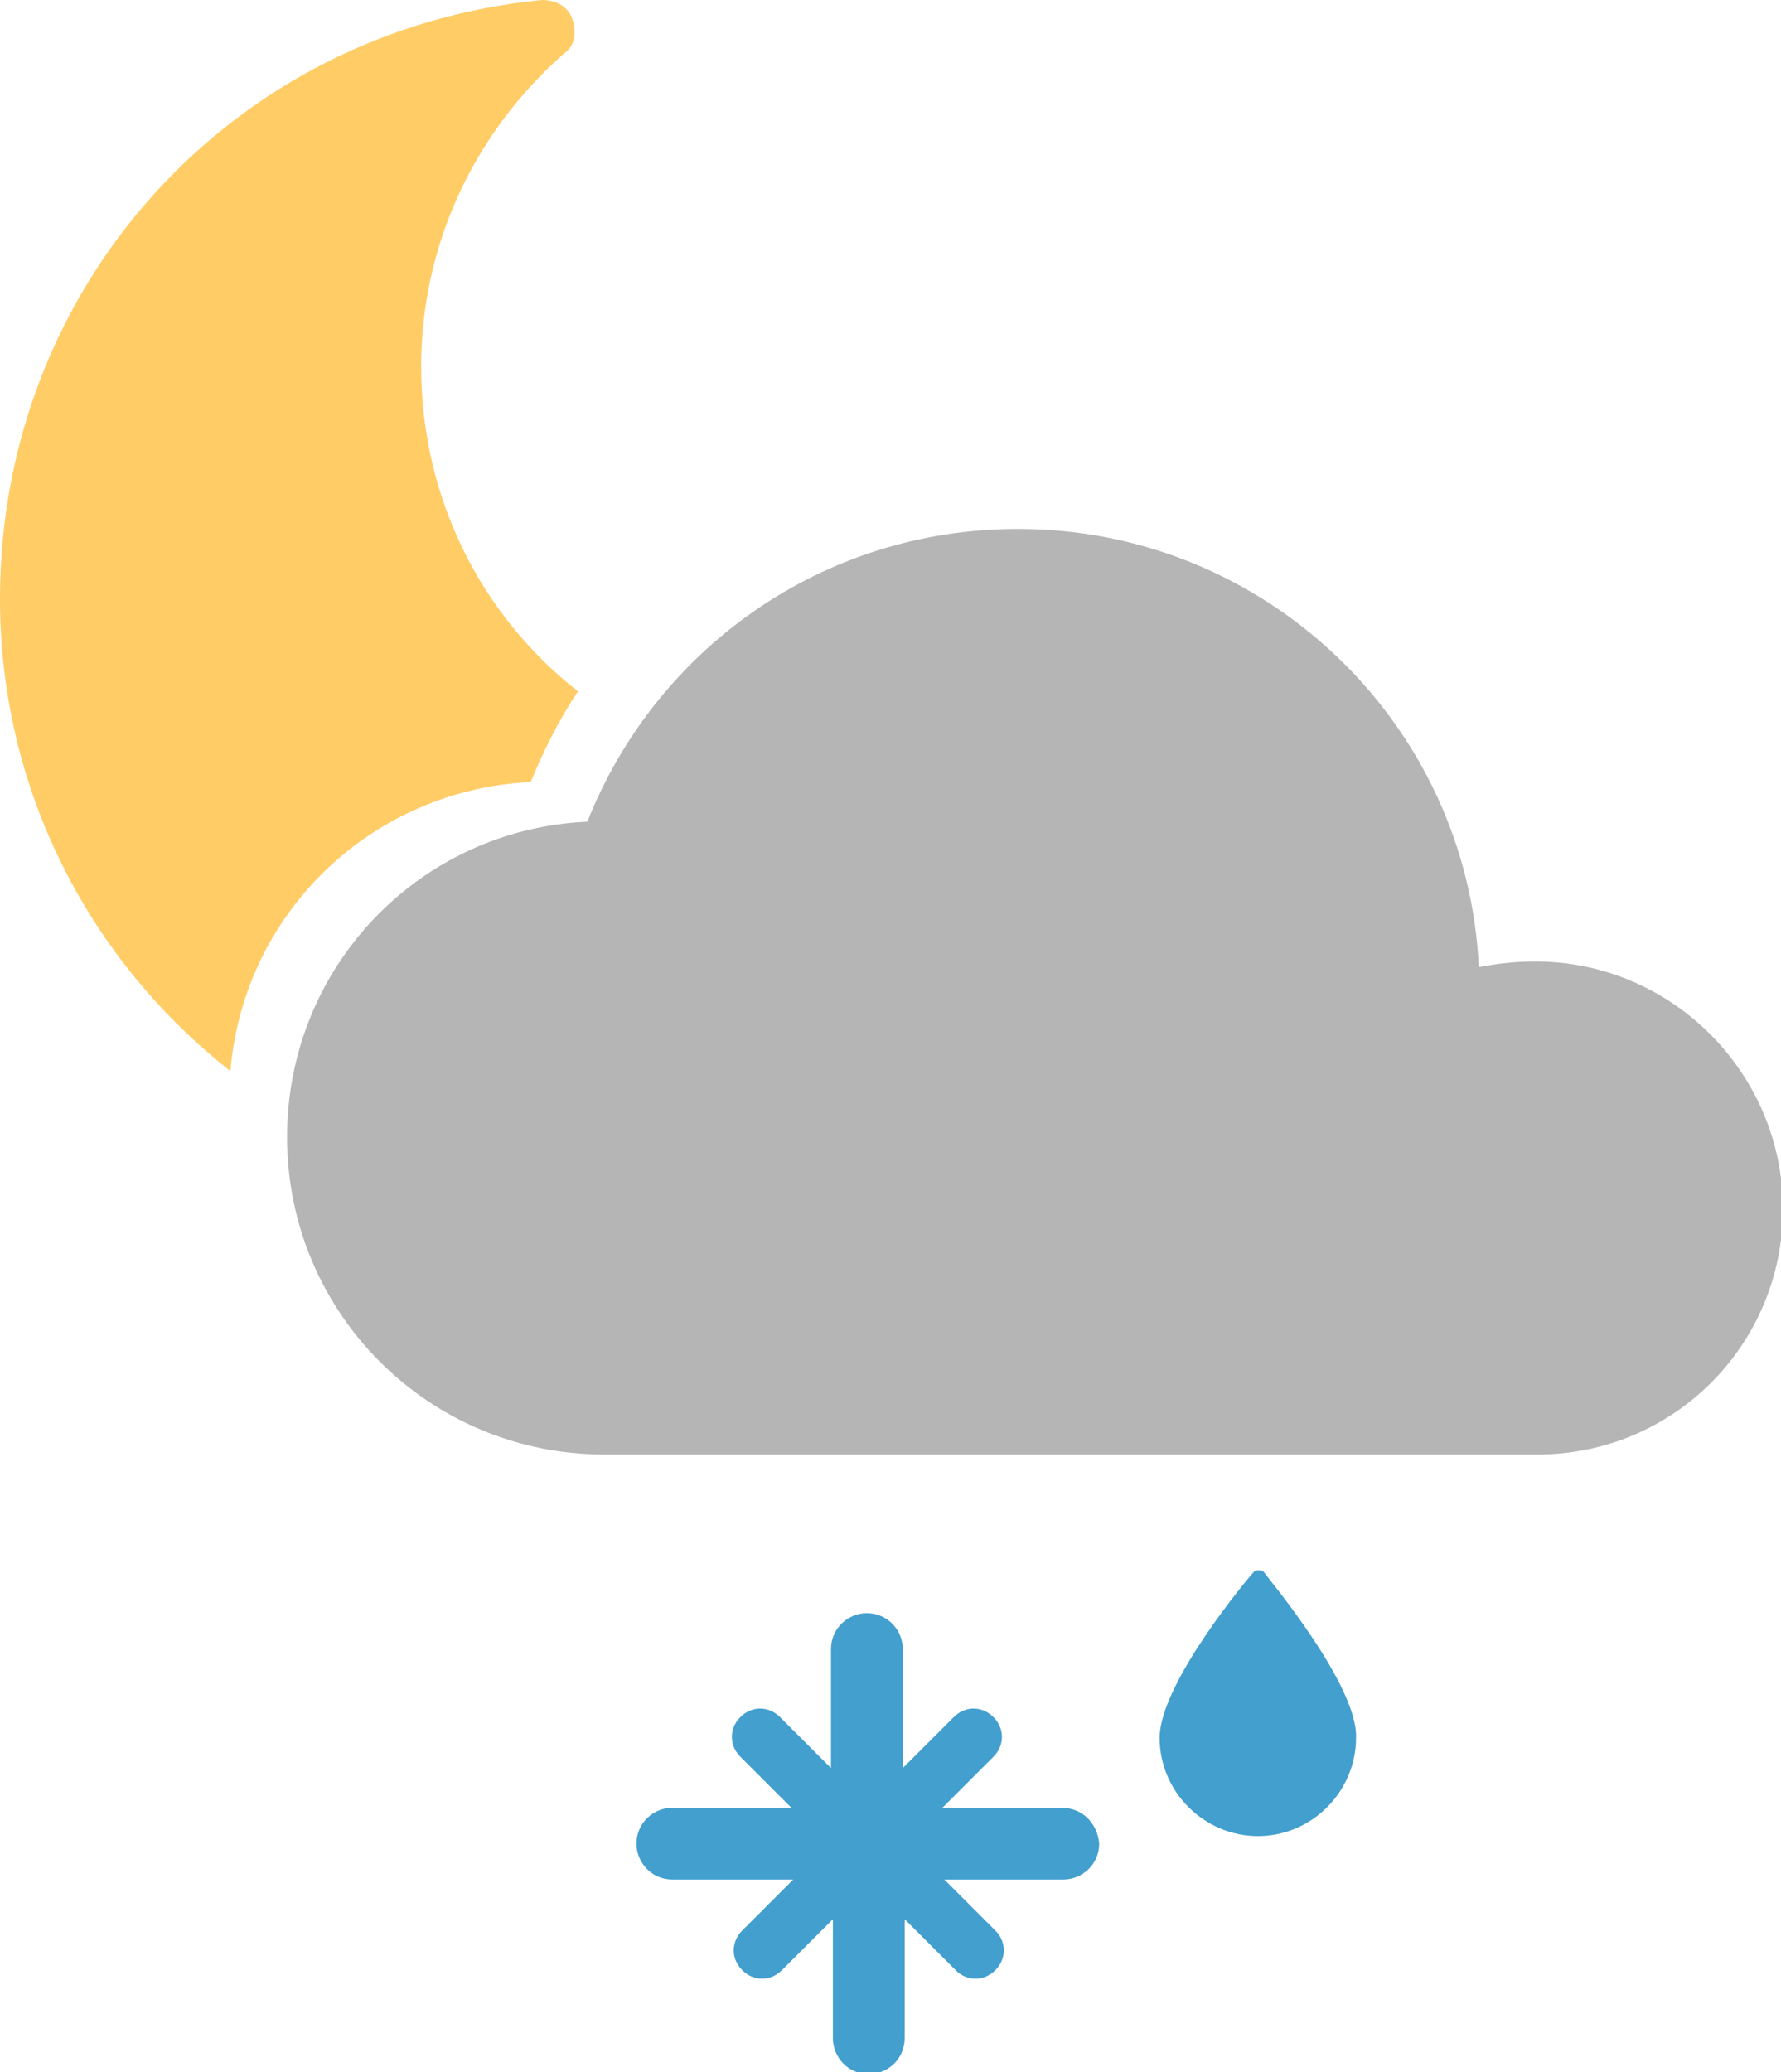 <?xml version="1.0" encoding="utf-8"?>
<!-- Generator: Adobe Illustrator 19.0.0, SVG Export Plug-In . SVG Version: 6.00 Build 0)  -->
<svg version="1.1" id="Layer_1" xmlns="http://www.w3.org/2000/svg" xmlns:xlink="http://www.w3.org/1999/xlink" x="0px" y="0px"
	 viewBox="0 0 94.3 109.7" style="enable-background:new 0 0 94.3 109.7;" xml:space="preserve">
<style type="text/css">
	.st0{fill:#429FCE;}
	.st1{fill:#B5B5B5;}
	.st2{fill:#FFCC66;}
</style>
<g id="XMLID_499_">
	<path id="XMLID_500_" class="st0" d="M66.9,83.2c-0.1-0.1-0.4-0.1-0.5,0c-0.2,0.2-5,5.9-5,8.8c0,2.9,2.4,5.2,5.2,5.2
		c2.9,0,5.2-2.4,5.2-5.2C71.9,89.2,67.1,83.5,66.9,83.2z"/>
</g>
<g id="XMLID_237_">
	<path id="XMLID_498_" class="st1" d="M81.3,50.9c-1,0-2,0.1-3,0.3C77.7,38.3,67,28,53.9,28c-10.4,0-19.2,6.4-22.8,15.5
		c-8.9,0.4-15.9,7.7-15.9,16.7c0,9.3,7.5,16.8,16.8,16.8h49.4c7.2,0,13-5.8,13-13S88.5,50.9,81.3,50.9z"/>
</g>
<path id="XMLID_236_" class="st0" d="M56.2,95.7h-6.3l2.7-2.7c0.6-0.6,0.6-1.5,0-2.1h0c-0.6-0.6-1.5-0.6-2.1,0l-2.7,2.7v-6.3
	c0-1-0.8-1.9-1.9-1.9c-1,0-1.9,0.8-1.9,1.9v6.3l-2.7-2.7c-0.6-0.6-1.5-0.6-2.1,0c-0.6,0.6-0.6,1.5,0,2.1l2.7,2.7h-6.3
	c-1,0-1.9,0.8-1.9,1.9c0,1,0.8,1.9,1.9,1.9H42l-2.7,2.7c-0.6,0.6-0.6,1.5,0,2.1c0.6,0.6,1.5,0.6,2.1,0l2.7-2.7v6.3
	c0,1,0.8,1.9,1.9,1.9c1,0,1.9-0.8,1.9-1.9v-6.3l2.7,2.7c0.6,0.6,1.5,0.6,2.1,0h0c0.6-0.6,0.6-1.5,0-2.1l-2.7-2.7h6.3
	c1,0,1.9-0.8,1.9-1.9C58.1,96.5,57.3,95.7,56.2,95.7z"/>
<path id="XMLID_68_" class="st2" d="M28.1,41.4c0.7-1.7,1.5-3.3,2.5-4.8c-5.1-4-8.3-10.2-8.3-17.2c0-6.3,2.7-12.3,7.6-16.6
	c0.6-0.4,0.6-1.2,0.4-1.8s-0.8-1-1.6-1C12.3,1.6,0,15.1,0,31.7c0,10.2,4.8,19.2,12.2,25C12.9,48.3,19.7,41.8,28.1,41.4z"/>
</svg>
